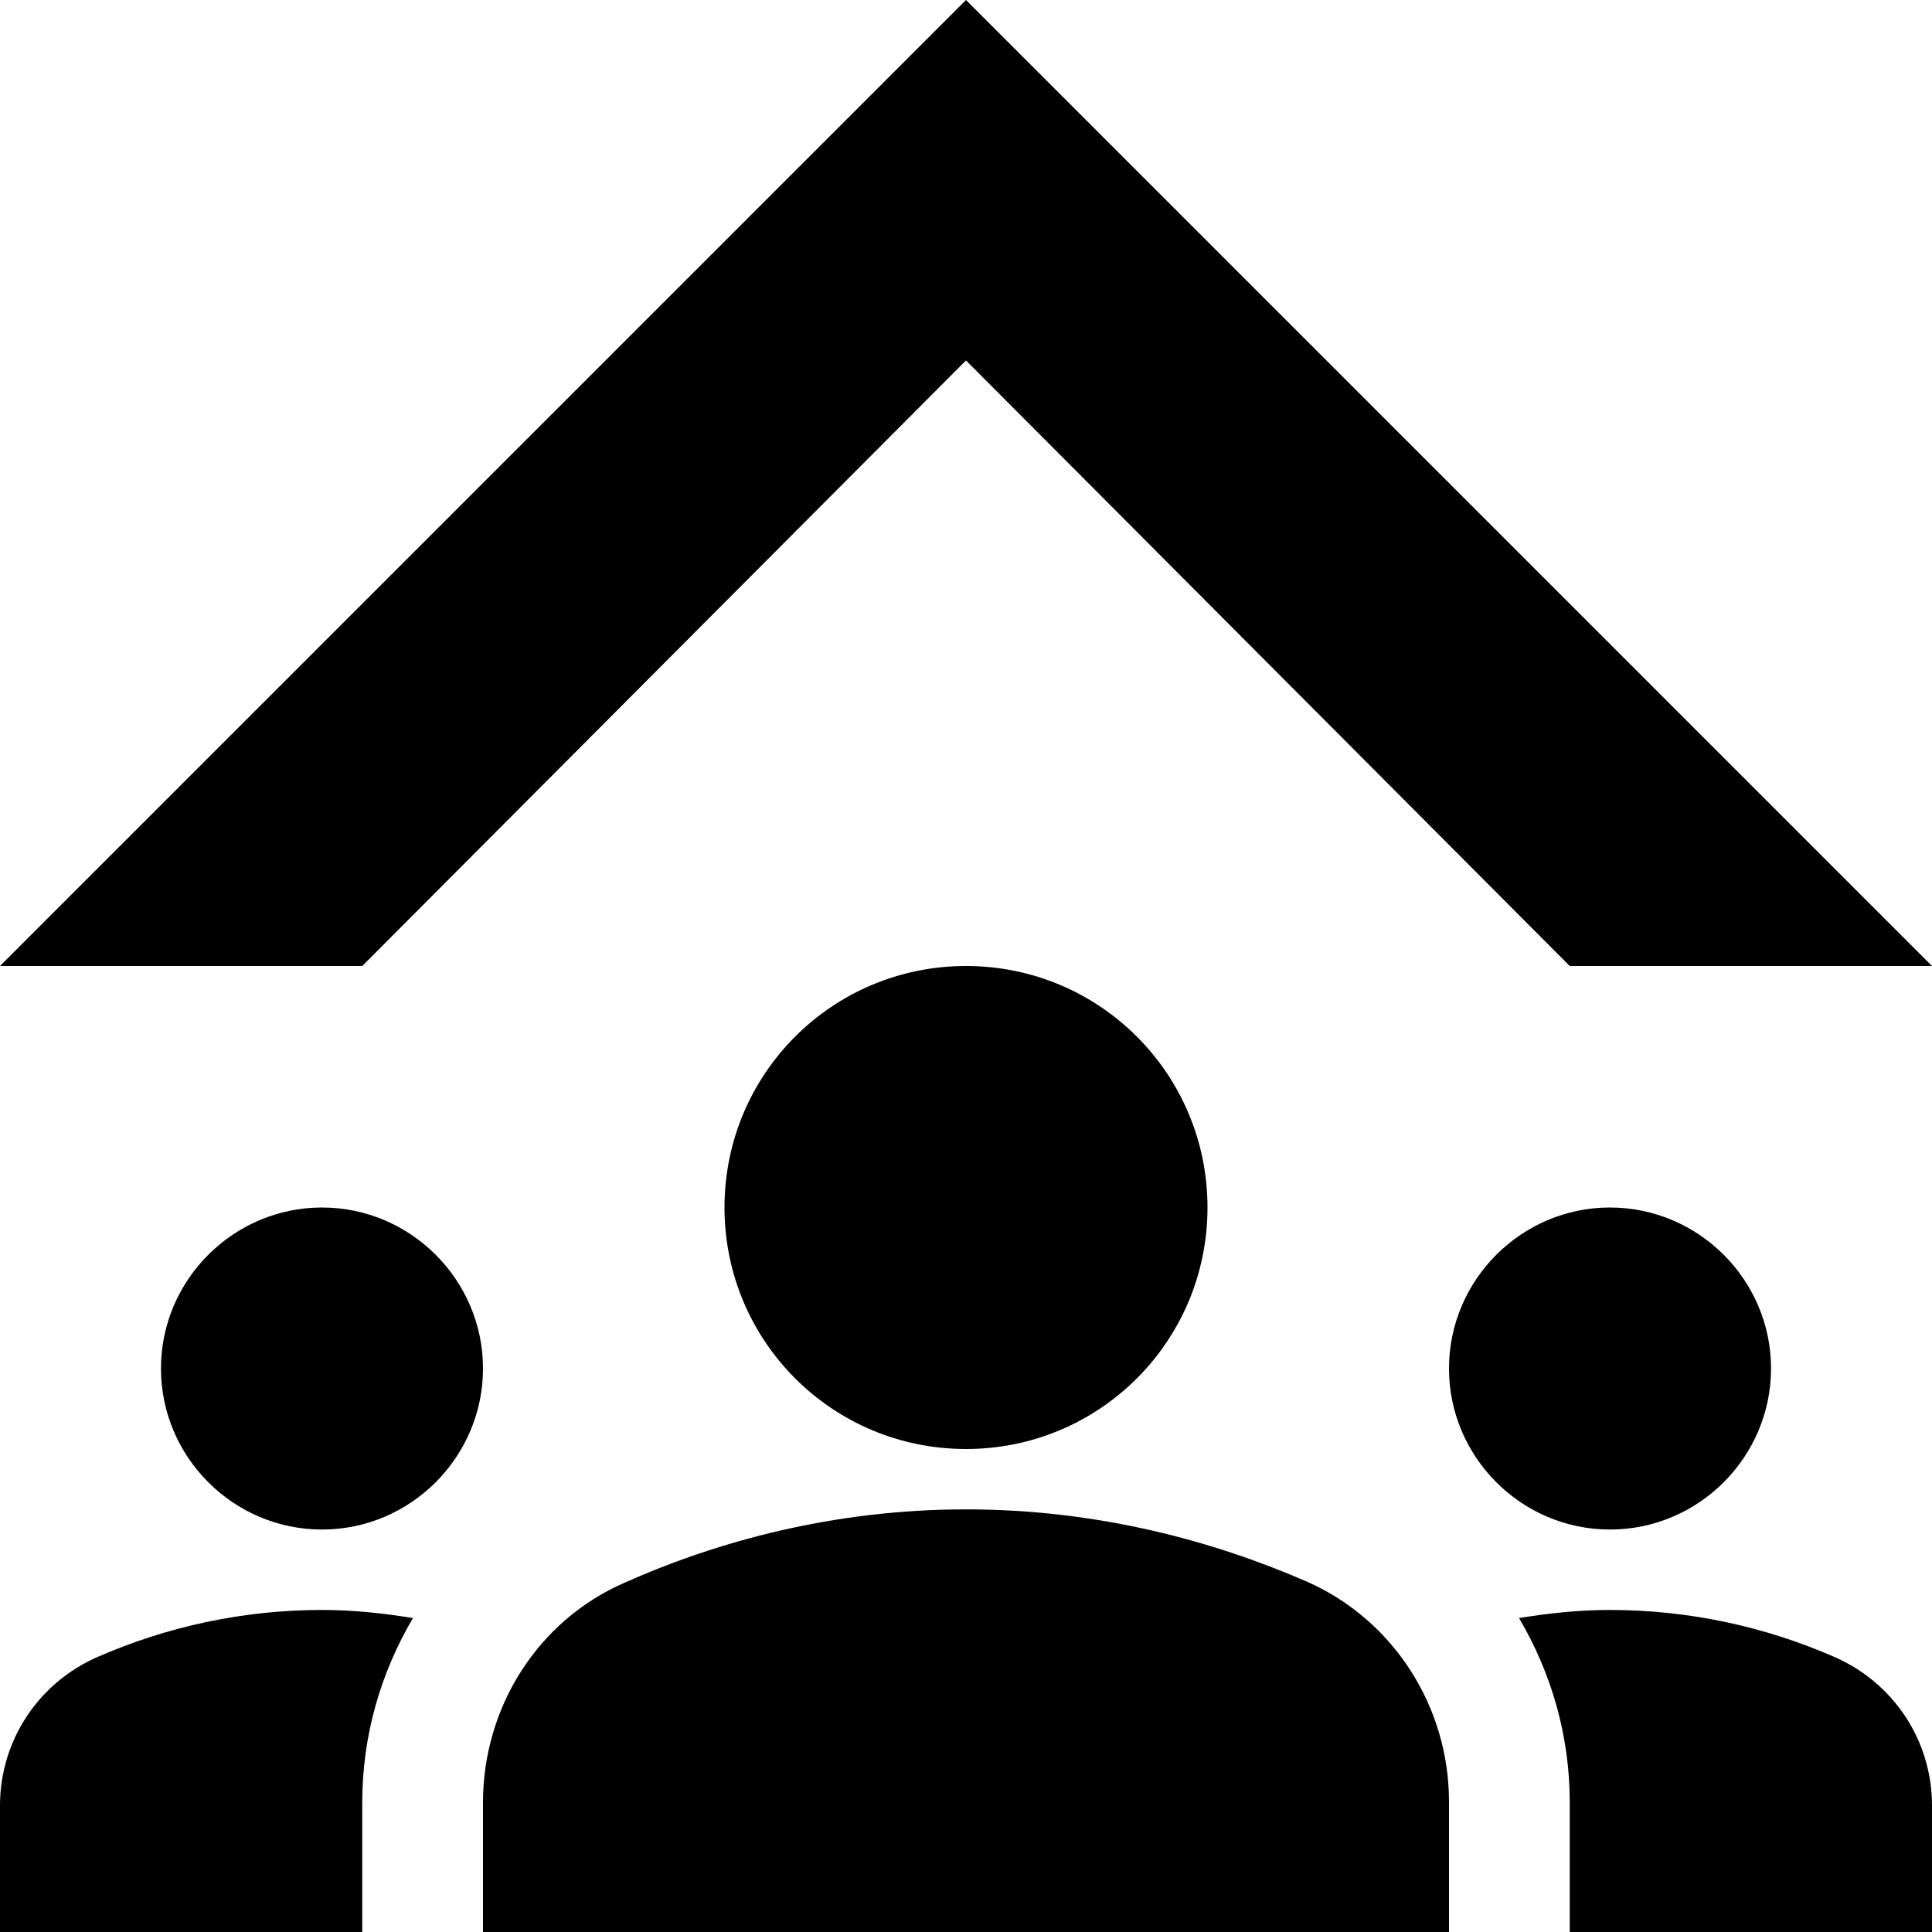 <?xml version="1.0" encoding="UTF-8"?>
<svg width="16px" height="16px" viewBox="0 0 16 16" version="1.1" xmlns="http://www.w3.org/2000/svg" xmlns:xlink="http://www.w3.org/1999/xlink">
  <title>Sporthal-icoon</title>
  <path d="M8,12.5 C9.087,12.5 10.047,12.76 10.827,13.1 C11.547,13.42 12,14.14 12,14.92 L12,16 L4,16 L4,14.927 C4,14.14 4.453,13.42 5.173,13.107 C5.953,12.76 6.913,12.5 8,12.5 Z M2.667,13.333 C2.927,13.333 3.173,13.36 3.42,13.4 C3.153,13.853 3,14.373 3,14.927 L3,14.927 L3,16 L0,16 L0,14.953 C0,14.413 0.32,13.933 0.813,13.72 C1.38,13.473 2.007,13.333 2.667,13.333 Z M13.333,13.333 C13.993,13.333 14.62,13.473 15.187,13.72 C15.68,13.933 16,14.413 16,14.953 L16,14.953 L16,16 L13,16 L13,14.927 C13,14.373 12.847,13.853 12.58,13.4 C12.827,13.36 13.073,13.333 13.333,13.333 Z M2.667,10 C3.4,10 4,10.6 4,11.333 C4,12.067 3.4,12.667 2.667,12.667 C1.933,12.667 1.333,12.067 1.333,11.333 C1.333,10.6 1.933,10 2.667,10 Z M13.333,10 C14.067,10 14.667,10.6 14.667,11.333 C14.667,12.067 14.067,12.667 13.333,12.667 C12.6,12.667 12,12.067 12,11.333 C12,10.6 12.6,10 13.333,10 Z M8,8 C9.107,8 10,8.893 10,10 C10,11.107 9.107,12 8,12 C6.893,12 6,11.107 6,10 C6,8.893 6.893,8 8,8 Z M8,0 L16,8 L13,8 L8,2.985 L3,8 L0,8 L8,0 Z"></path>
</svg>

